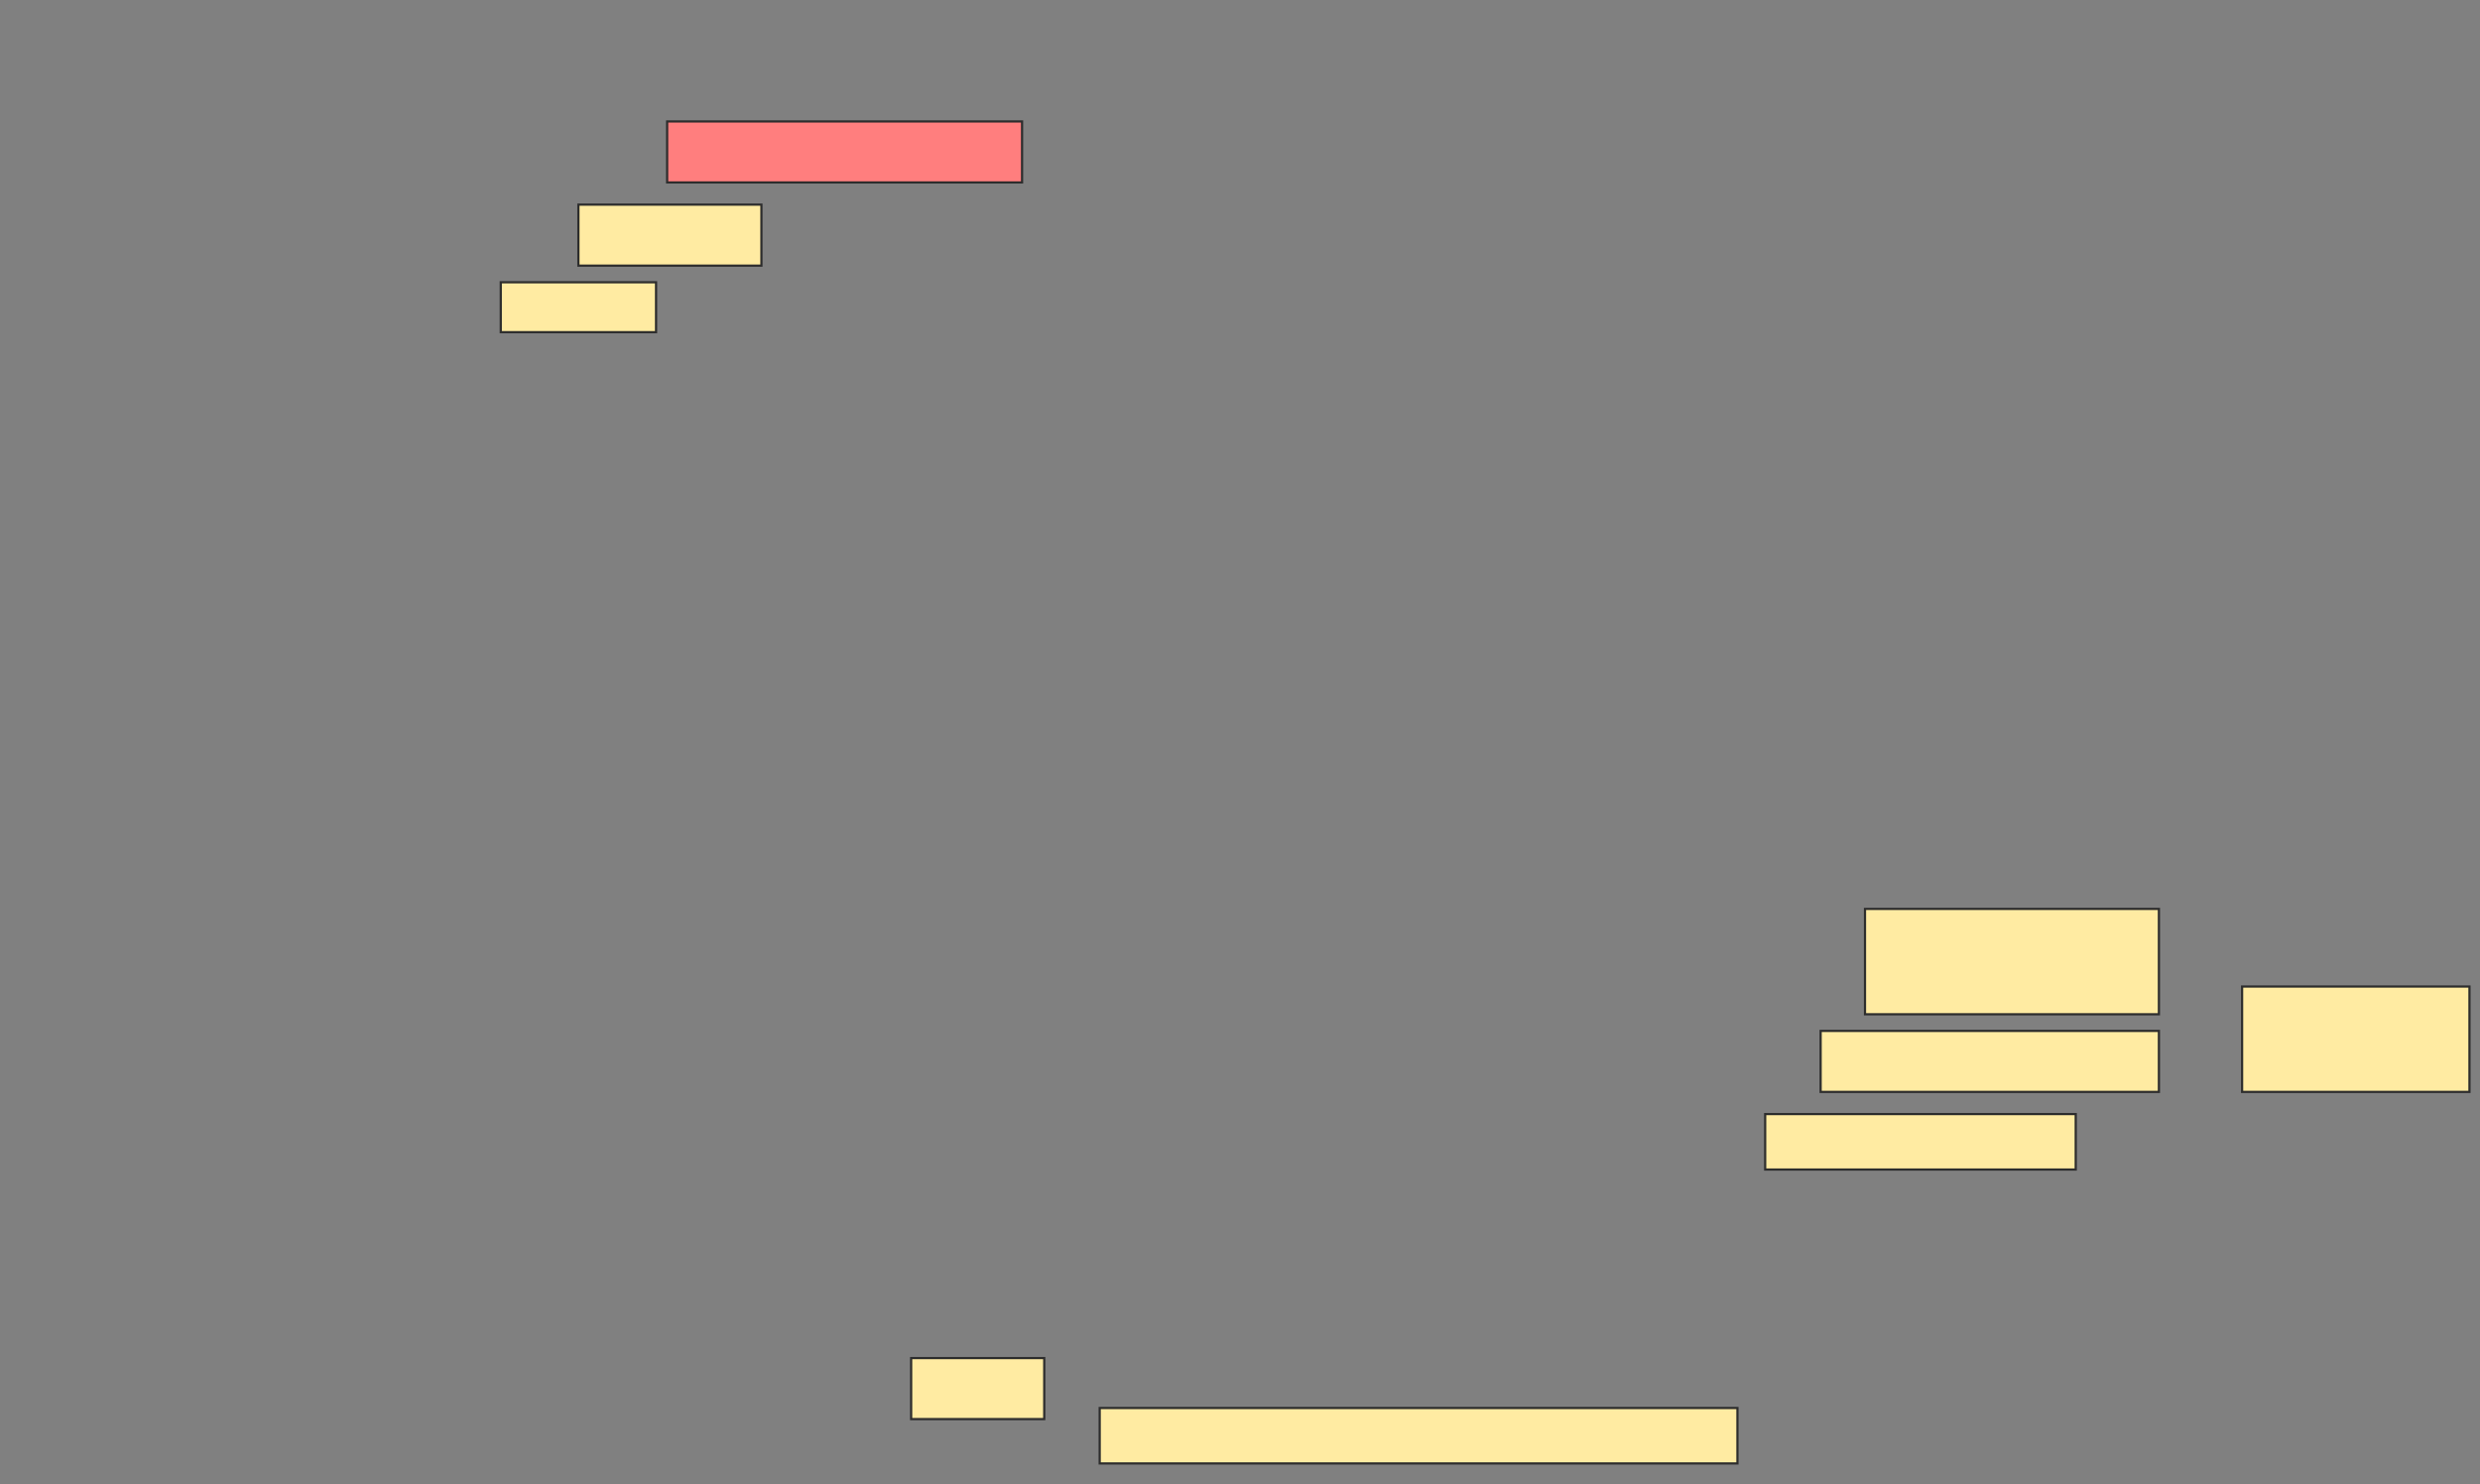 <svg height="669" width="1118" xmlns="http://www.w3.org/2000/svg">
 <rect width="100%" height="100%" fill="#808080" stroke="none"/>
 <!-- Created with Image Occlusion Enhanced -->
 <g>
  <title>Labels</title>
 </g>
 <g>
  <title>Masks</title>
  <rect class="qshape" fill="#FF7E7E" height="27.5" id="99e2314d7c7f42aa94b65921c25c18b4-ao-1" stroke="#2D2D2D" width="160" x="300.75" y="54.75"/>
  <rect fill="#FFEBA2" height="27.5" id="99e2314d7c7f42aa94b65921c25c18b4-ao-2" stroke="#2D2D2D" width="82.5" x="260.75" y="92.25"/>
  <rect fill="#FFEBA2" height="22.5" id="99e2314d7c7f42aa94b65921c25c18b4-ao-3" stroke="#2D2D2D" width="70" x="225.75" y="127.25"/>
  <g id="99e2314d7c7f42aa94b65921c25c18b4-ao-4">
   <rect fill="#FFEBA2" height="47.5" stroke="#2D2D2D" width="102.5" x="1010.75" y="444.75"/>
   <rect fill="#FFEBA2" height="47.5" stroke="#2D2D2D" width="132.5" x="840.75" y="409.75"/>
   <rect fill="#FFEBA2" height="27.5" stroke="#2D2D2D" width="152.5" x="820.75" y="464.75"/>
   <rect fill="#FFEBA2" height="25" stroke="#2D2D2D" width="140" x="795.75" y="502.25"/>
  </g>
  <rect fill="#FFEBA2" height="27.5" id="99e2314d7c7f42aa94b65921c25c18b4-ao-5" stroke="#2D2D2D" stroke-dasharray="null" stroke-linecap="null" stroke-linejoin="null" width="60" x="410.75" y="612.25"/>
  <rect fill="#FFEBA2" height="25" id="99e2314d7c7f42aa94b65921c25c18b4-ao-6" stroke="#2D2D2D" stroke-dasharray="null" stroke-linecap="null" stroke-linejoin="null" width="287.5" x="495.75" y="634.75"/>
 </g>
</svg>